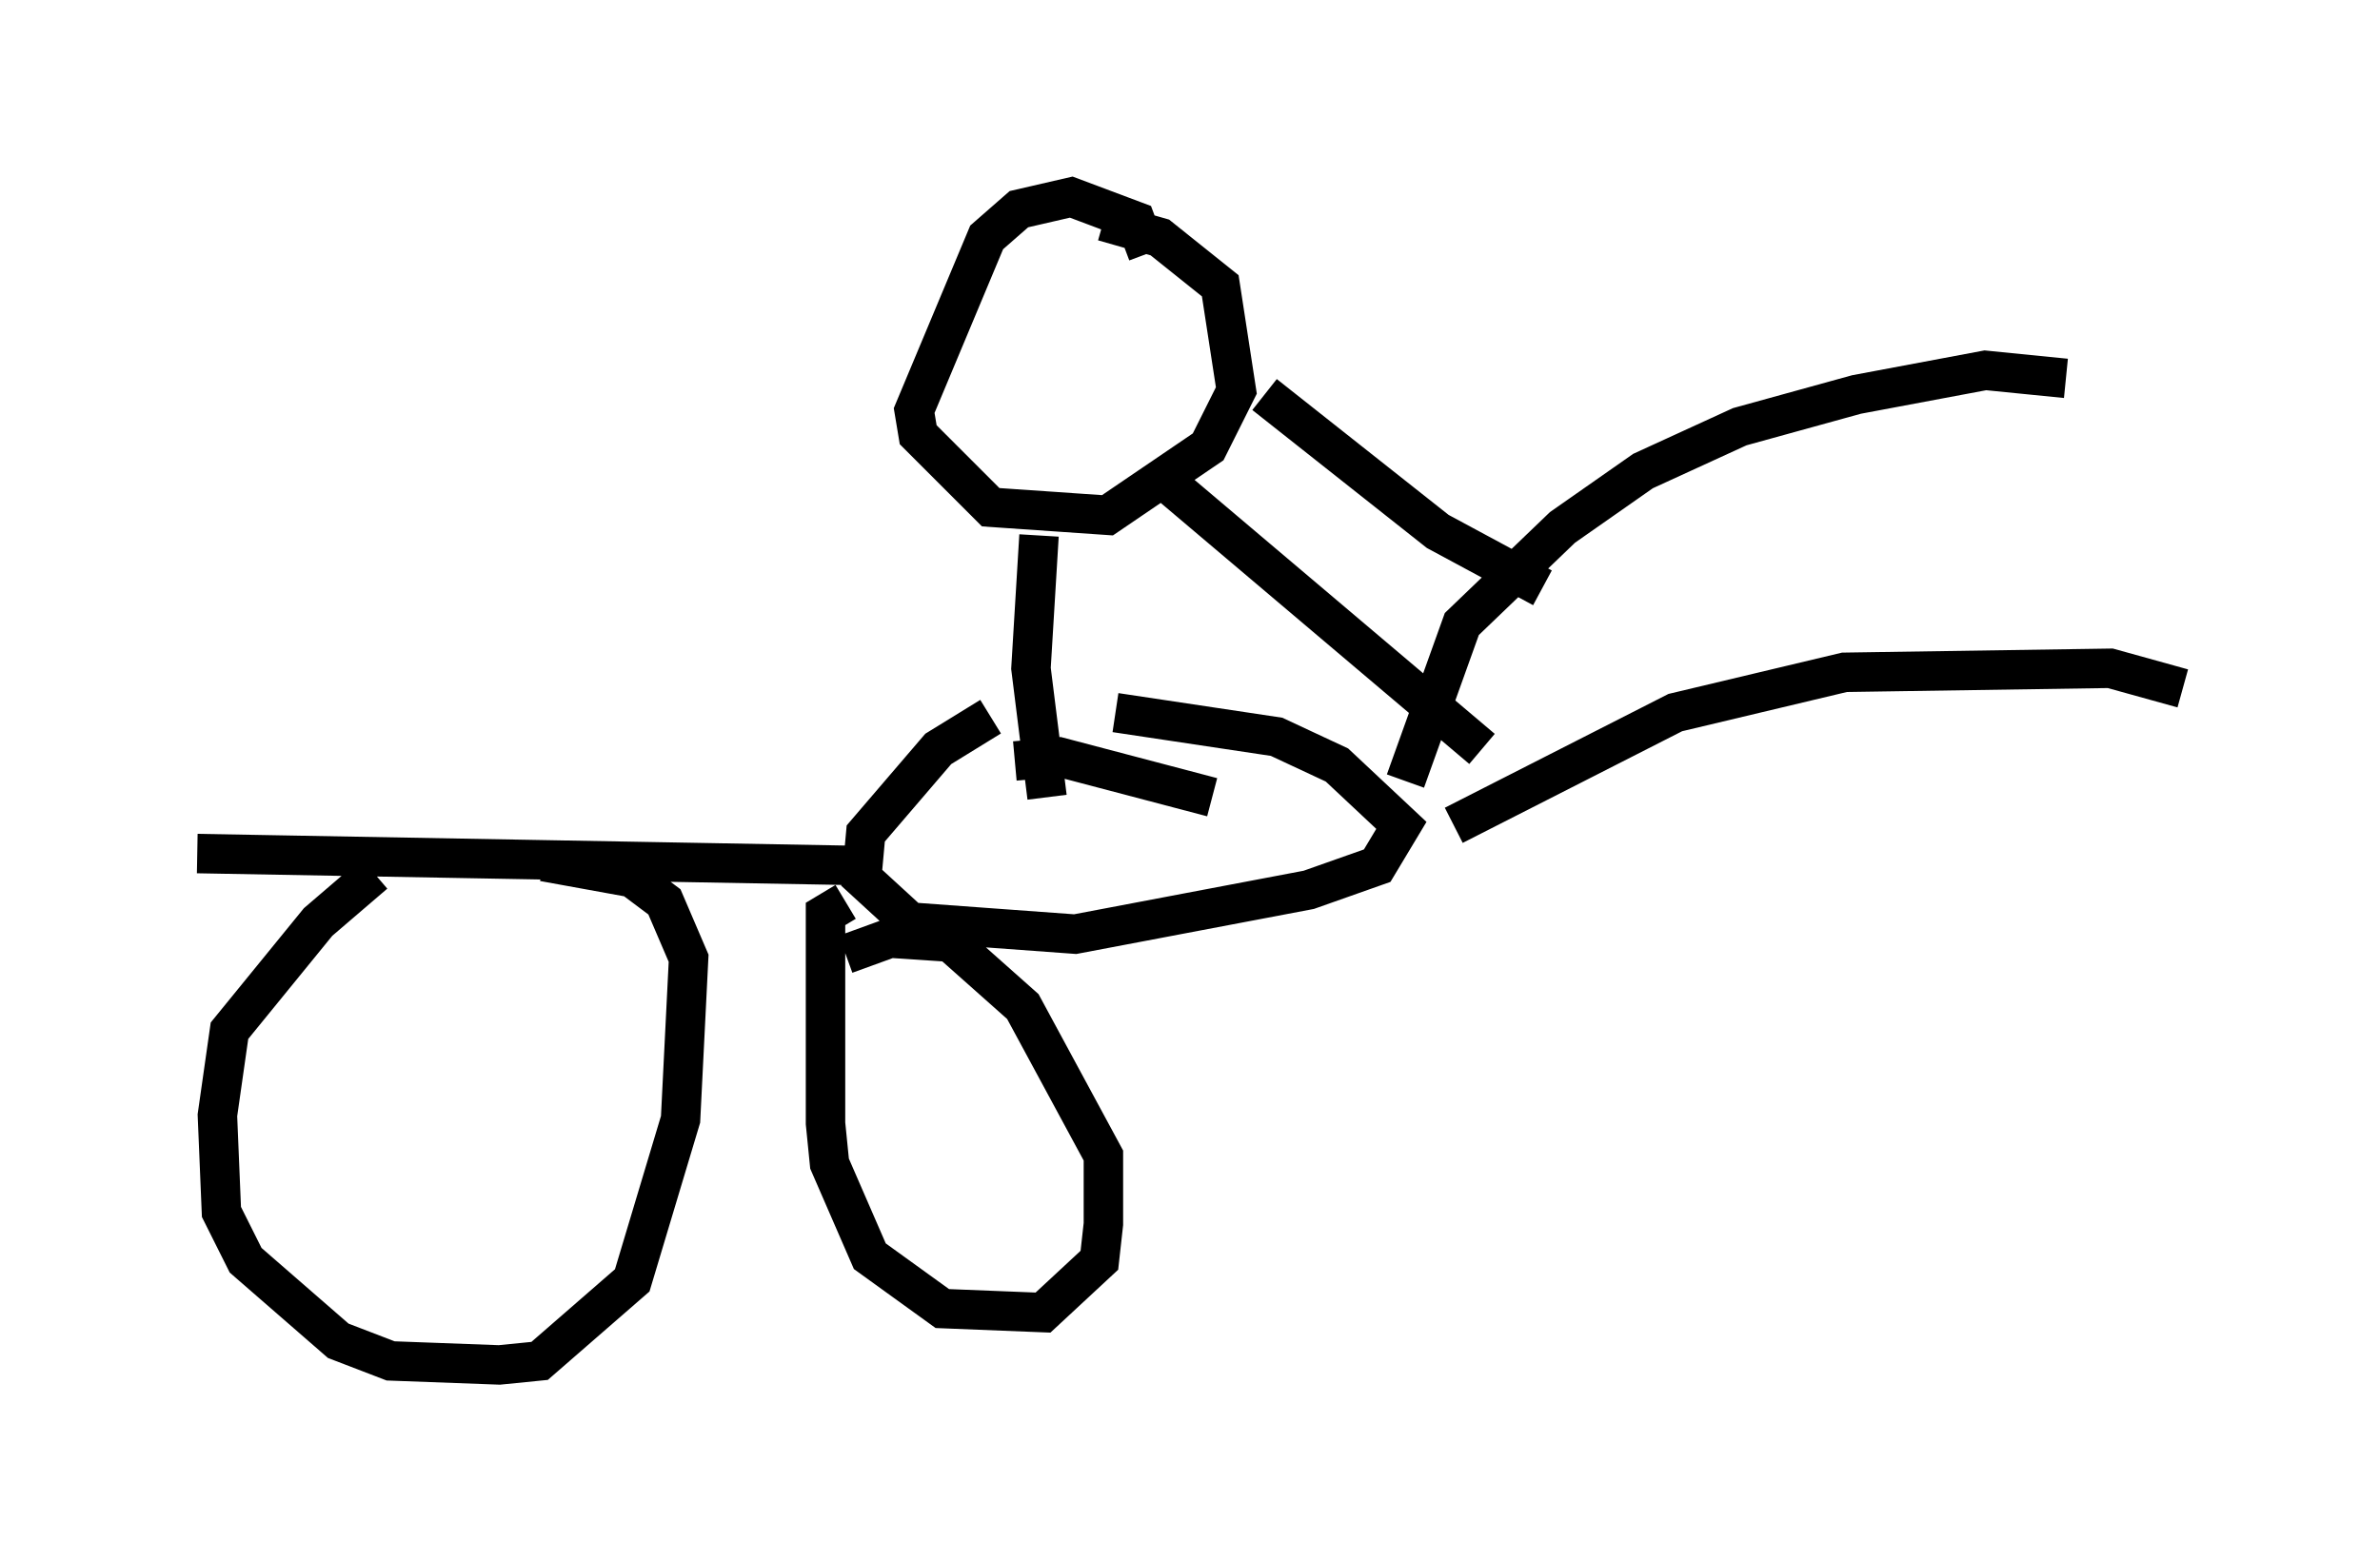 <?xml version="1.0" encoding="utf-8" ?>
<svg baseProfile="full" height="39.604" version="1.1" width="60.328" xmlns="http://www.w3.org/2000/svg" xmlns:ev="http://www.w3.org/2001/xml-events" xmlns:xlink="http://www.w3.org/1999/xlink"><defs /><rect fill="white" height="39.604" width="60.328" x="0" y="0" /><path d="M29.704, 17.965 m-4.594, 0.204 l-1.327, 0.817 -1.838, 2.144 l-0.102, 1.123 1.225, 1.123 l4.185, 0.306 5.921, -1.123 l1.735, -0.613 0.613, -1.021 l-1.633, -1.531 -1.531, -0.715 l-4.083, -0.613 m7.554, 2.756 l0.0, 0.0 m-13.883, 1.123 l-16.946, -0.306 m4.492, 0.51 l-1.429, 1.225 -2.246, 2.756 l-0.306, 2.144 0.102, 2.45 l0.613, 1.225 2.348, 2.042 l1.327, 0.51 2.756, 0.102 l1.021, -0.102 2.348, -2.042 l1.225, -4.083 0.204, -4.083 l-0.613, -1.429 -0.817, -0.613 l-2.246, -0.408 m7.656, 1.021 l-0.51, 0.306 0.0, 5.308 l0.102, 1.021 1.021, 2.348 l1.838, 1.327 2.552, 0.102 l1.429, -1.327 0.102, -0.919 l0.0, -1.735 -2.042, -3.777 l-1.838, -1.633 -1.531, -0.102 l-1.123, 0.408 m14.19, -4.39 l1.429, -3.981 2.552, -2.45 l2.042, -1.429 2.45, -1.123 l2.96, -0.817 3.267, -0.613 l2.042, 0.204 m-15.517, 11.331 l5.615, -2.858 4.288, -1.021 l6.738, -0.102 1.838, 0.51 m-26.236, -11.025 l-0.306, -0.817 -1.633, -0.613 l-1.327, 0.306 -0.817, 0.715 l-1.838, 4.39 0.102, 0.613 l1.838, 1.838 2.96, 0.204 l2.552, -1.735 0.715, -1.429 l-0.408, -2.654 -1.531, -1.225 l-1.429, -0.408 m4.083, 4.39 l4.39, 3.471 2.654, 1.429 m-12.761, -1.327 l-0.204, 3.369 0.408, 3.267 m-0.817, -0.919 l1.123, -0.102 3.879, 1.021 m-1.123, -7.963 l7.963, 6.738 " fill="none" stroke="black" stroke-width="1" /></svg>